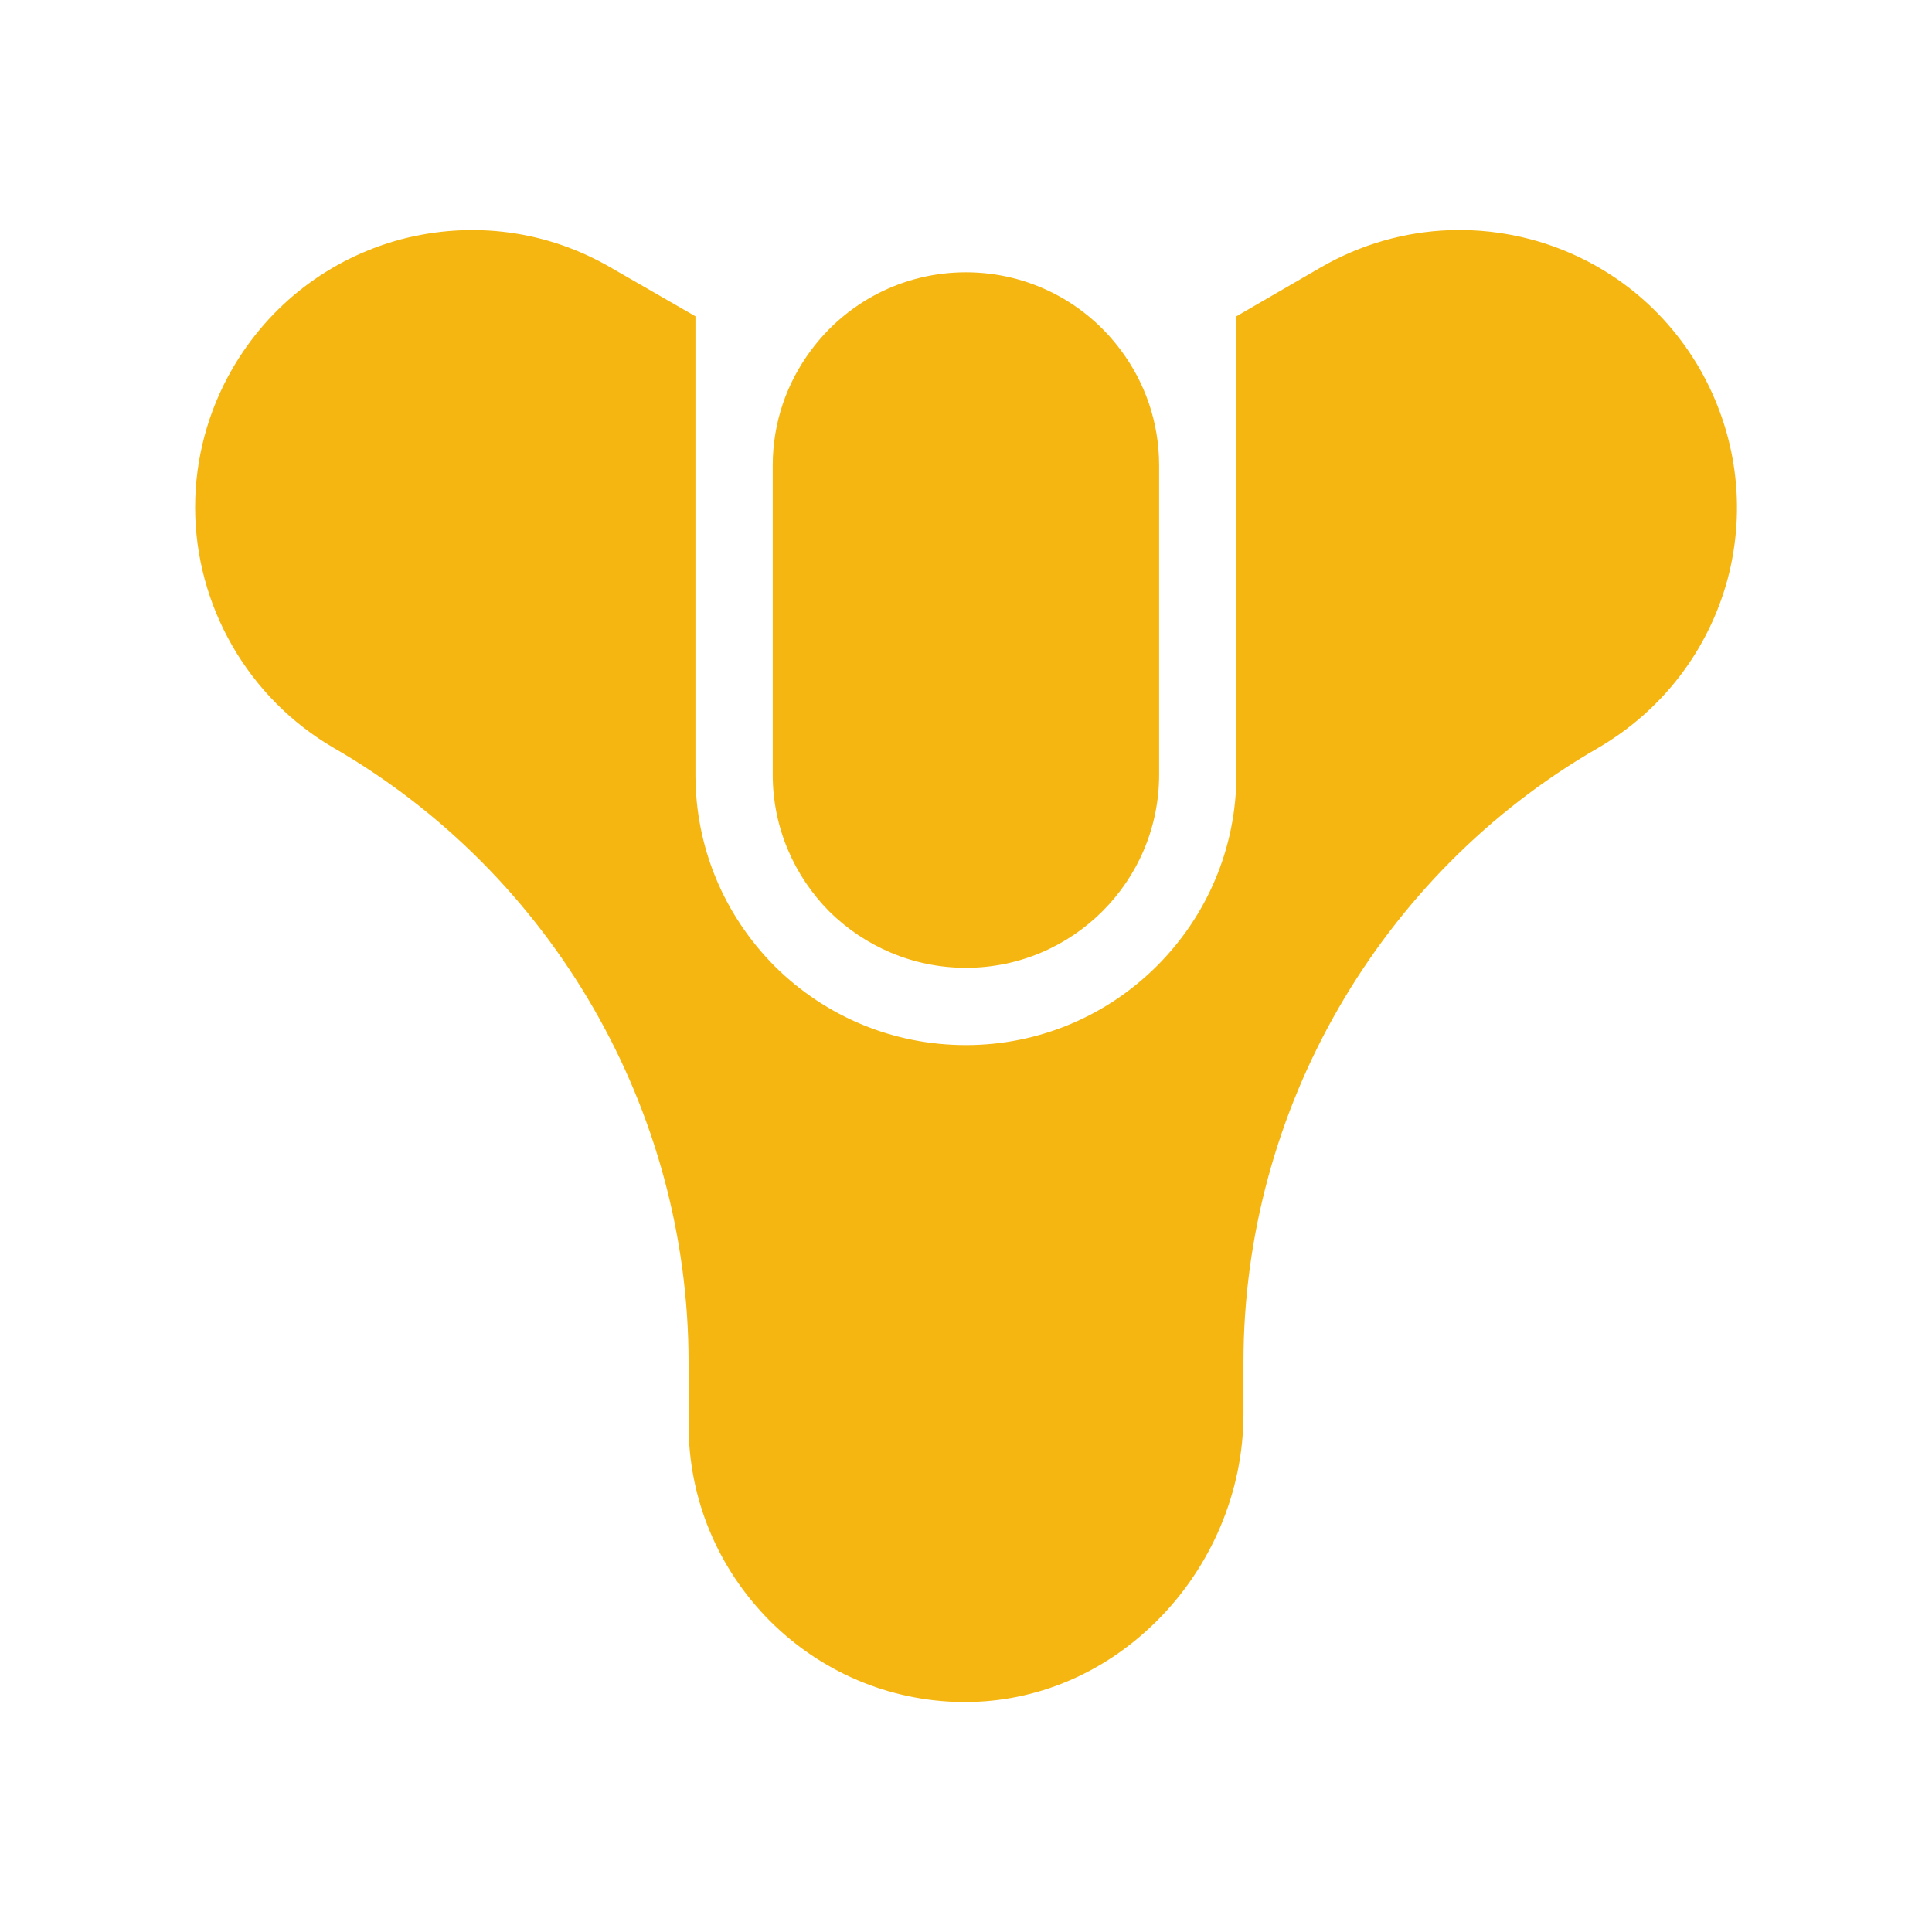 <svg xmlns="http://www.w3.org/2000/svg" xmlns:xlink="http://www.w3.org/1999/xlink" viewBox="0,0,256,256" width="50px" height="50px" fill-rule="nonzero"><g fill="#f5b612" fill-rule="nonzero" stroke="none" stroke-width="1" stroke-linecap="butt" stroke-linejoin="miter" stroke-miterlimit="10" stroke-dasharray="" stroke-dashoffset="0" font-family="none" font-weight="none" font-size="none" text-anchor="none" style="mix-blend-mode: normal"><g transform="scale(5.12,5.12)"><path d="M37.523,5.957c-1.162,0.04 -2.303,0.365 -3.334,0.959l-2.191,1.27v11.861c0,3.86 -3.14,7 -7,7c-1.86,0 -3.619,-0.721 -4.949,-2.041c-1.33,-1.34 -2.051,-3.099 -2.051,-4.959v-11.861l-2.189,-1.26c-1.65,-0.96 -3.579,-1.22 -5.439,-0.73c-1.85,0.5 -3.399,1.692 -4.359,3.352c-0.63,1.09 -0.961,2.33 -0.961,3.58c0,2.55 1.37,4.939 3.59,6.229c5.66,3.27 9.18,9.36 9.18,15.9v1.609c0,1.92 0.752,3.72 2.102,5.08c1.32,1.32 3.079,2.072 4.939,2.102h0.119c1.82,0 3.57,-0.731 4.92,-2.061c1.45,-1.42 2.281,-3.391 2.281,-5.391v-1.34c0,-3.27 0.879,-6.43 2.469,-9.18c1.59,-2.75 3.881,-5.091 6.711,-6.721c1.66,-0.97 2.85,-2.519 3.35,-4.369c0.49,-1.85 0.229,-3.779 -0.721,-5.439c-0.96,-1.66 -2.509,-2.852 -4.369,-3.352c-0.694,-0.184 -1.398,-0.262 -2.096,-0.238zM24.998,7.047c-1.64,0 -3.1,0.79 -4.01,2.02c-0.62,0.83 -0.99,1.86 -0.99,2.98v8c0,1.38 0.561,2.629 1.461,3.539c0.91,0.9 2.159,1.461 3.539,1.461c2.76,0 5,-2.24 5,-5v-8c0,-1.12 -0.368,-2.15 -0.988,-2.98c-0.91,-1.23 -2.372,-2.02 -4.012,-2.02z"></path></g></g></svg>